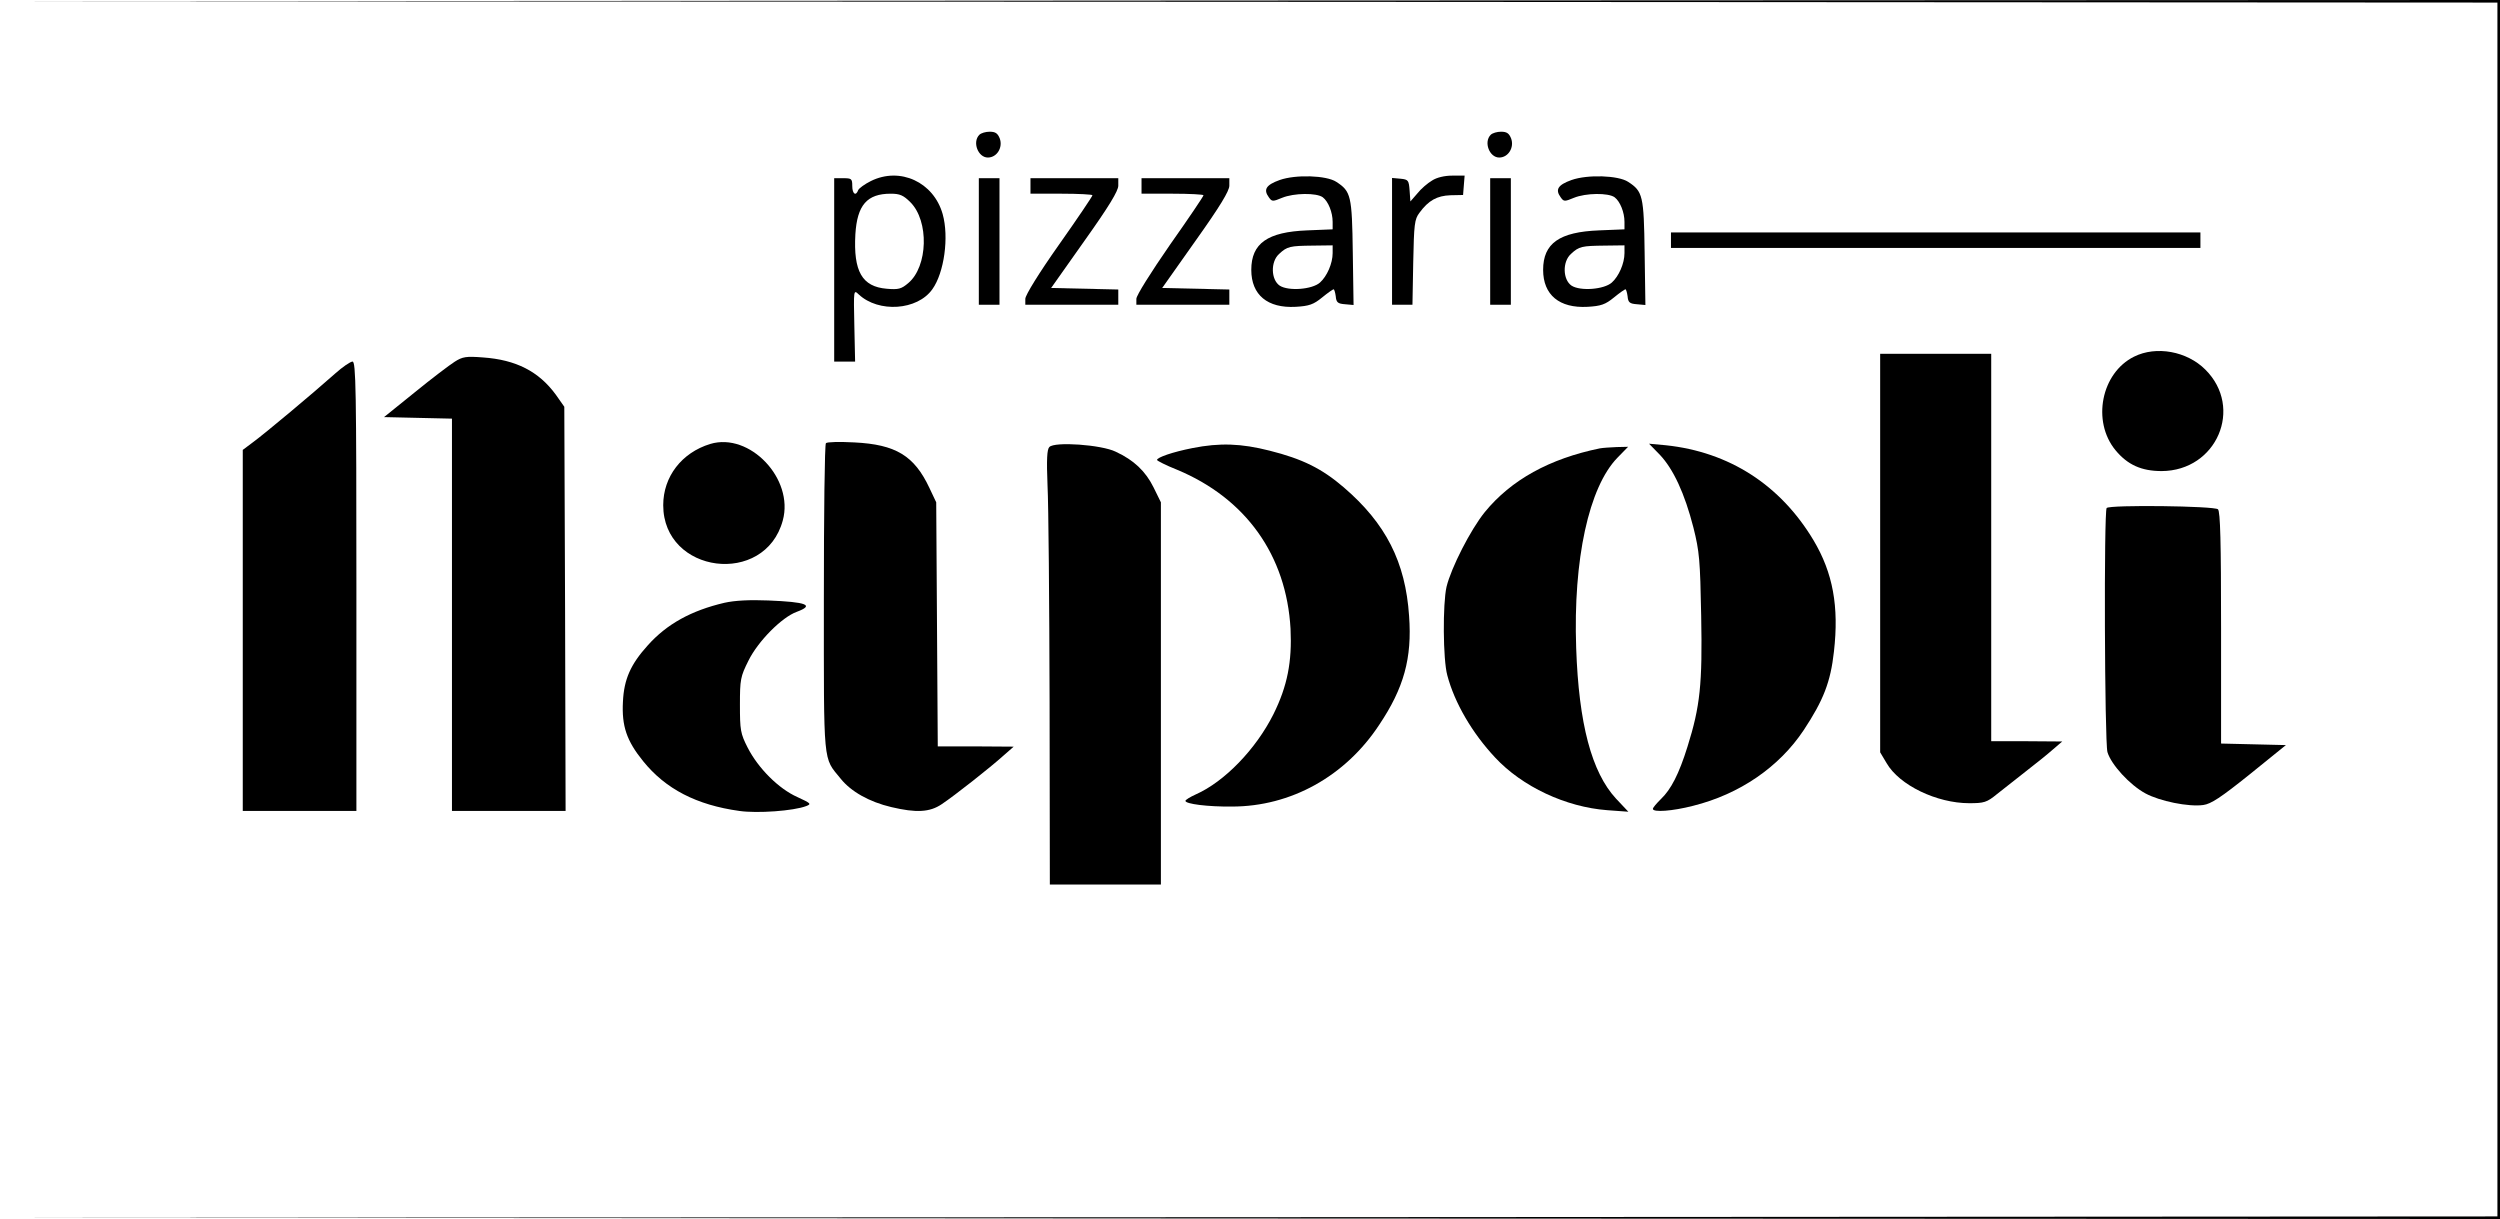 <?xml version="1.0" standalone="no"?>
<!DOCTYPE svg PUBLIC "-//W3C//DTD SVG 20010904//EN"
 "http://www.w3.org/TR/2001/REC-SVG-20010904/DTD/svg10.dtd">
<svg version="1.0" xmlns="http://www.w3.org/2000/svg"
 width="968pt" height="472pt" viewBox="0 0 968 472"
 preserveAspectRatio="xMidYMid meet">

<g transform="translate(0,472) scale(0.1,-0.1)"
fill="#000000" stroke="none">
<path d="M4833 4713 l4837 -3 0 -2350 0 -2350 -4837 -3 -4838 -2 4843 -3 4842
-2 0 2360 0 2360 -4842 -2 -4843 -3 4838 -2z"/>
<path d="M3792 4198 c-28 -28 -5 -88 33 -88 35 0 59 39 46 74 -8 20 -17 26
-39 26 -15 0 -33 -5 -40 -12z"/>
<path d="M5772 4198 c-28 -28 -5 -88 33 -88 35 0 59 39 46 74 -8 20 -17 26
-39 26 -15 0 -33 -5 -40 -12z"/>
<path d="M3372 4019 c-24 -12 -46 -28 -49 -35 -9 -25 -23 -15 -23 16 0 28 -3
30 -35 30 l-35 0 0 -355 0 -355 41 0 40 0 -3 139 c-3 140 -3 140 17 121 77
-72 227 -62 285 20 46 64 65 202 40 291 -35 124 -165 184 -278 128z m153 -82
c73 -73 68 -249 -8 -313 -27 -23 -38 -26 -84 -22 -95 8 -129 67 -121 211 7
113 45 157 137 157 35 0 49 -6 76 -33z"/>
<path d="M4955 4023 c-53 -19 -64 -37 -42 -67 12 -17 15 -17 51 -2 46 19 134
20 158 2 21 -16 38 -58 38 -95 l0 -29 -98 -4 c-154 -6 -217 -50 -217 -153 0
-97 63 -149 172 -143 52 3 69 9 102 36 22 18 42 32 45 32 2 0 6 -12 8 -27 2
-24 8 -29 36 -31 l33 -3 -3 203 c-3 221 -7 237 -64 274 -38 25 -157 29 -219 7z
m205 -283 c0 -40 -22 -90 -49 -114 -30 -27 -122 -34 -156 -12 -34 23 -36 93
-2 123 31 29 42 31 130 32 l77 1 0 -30z"/>
<path d="M5545 4021 c-17 -10 -43 -32 -57 -50 l-27 -31 -3 42 c-3 40 -5 43
-35 46 l-33 3 0 -245 0 -246 39 0 40 0 3 164 c3 148 5 167 24 192 35 48 68 66
120 68 l49 1 3 38 3 37 -48 0 c-29 0 -60 -7 -78 -19z"/>
<path d="M6085 4023 c-53 -19 -64 -37 -42 -67 12 -17 15 -17 51 -2 46 19 134
20 158 2 21 -16 38 -58 38 -95 l0 -29 -98 -4 c-154 -6 -217 -50 -217 -153 0
-97 63 -149 172 -143 52 3 69 9 102 36 22 18 42 32 45 32 2 0 6 -12 8 -27 2
-24 8 -29 36 -31 l33 -3 -3 203 c-3 221 -7 237 -64 274 -38 25 -157 29 -219 7z
m205 -283 c0 -40 -22 -90 -49 -114 -30 -27 -122 -34 -156 -12 -34 23 -36 93
-2 123 31 29 42 31 130 32 l77 1 0 -30z"/>
<path d="M3790 3785 l0 -245 40 0 40 0 0 245 0 245 -40 0 -40 0 0 -245z"/>
<path d="M3990 4000 l0 -30 120 0 c66 0 120 -3 120 -6 0 -4 -58 -90 -130 -192
-77 -109 -130 -195 -130 -209 l0 -23 180 0 180 0 0 30 0 29 -130 3 -130 3 130
184 c94 132 130 192 130 212 l0 29 -170 0 -170 0 0 -30z"/>
<path d="M4420 4000 l0 -30 120 0 c66 0 120 -3 120 -6 0 -4 -58 -90 -130 -192
-74 -107 -130 -196 -130 -209 l0 -23 180 0 180 0 0 30 0 29 -130 3 -130 3 130
184 c94 132 130 192 130 212 l0 29 -170 0 -170 0 0 -30z"/>
<path d="M5770 3785 l0 -245 40 0 40 0 0 245 0 245 -40 0 -40 0 0 -245z"/>
<path d="M6470 3790 l0 -30 1025 0 1025 0 0 30 0 30 -1025 0 -1025 0 0 -30z"/>
<path d="M8263 3339 c-127 -63 -164 -250 -72 -362 47 -57 101 -81 179 -81 213
1 318 245 169 393 -71 71 -190 93 -276 50z"/>
<path d="M7280 2578 l0 -771 25 -42 c49 -85 194 -155 320 -155 57 0 68 3 107
35 24 19 75 59 113 89 39 30 86 68 105 85 l35 30 -137 1 -138 0 0 750 0 750
-215 0 -215 0 0 -772z"/>
<path d="M1760 3319 c-19 -12 -89 -65 -154 -118 l-119 -96 131 -3 132 -3 0
-759 0 -760 220 0 220 0 -2 783 -3 782 -33 47 c-66 90 -154 135 -282 144 -65
5 -79 3 -110 -17z"/>
<path d="M1297 3273 c-83 -74 -273 -233 -317 -265 l-40 -30 0 -699 0 -699 220
0 220 0 0 870 c0 764 -2 870 -15 870 -8 0 -39 -21 -68 -47z"/>
<path d="M2750 3001 c-111 -34 -182 -127 -182 -237 0 -266 394 -316 463 -59
44 161 -128 342 -281 296z"/>
<path d="M3198 3004 c-5 -4 -8 -275 -8 -601 0 -656 -4 -613 65 -698 40 -50
111 -90 196 -110 97 -23 149 -20 195 11 51 34 188 142 239 188 l40 35 -147 1
-147 0 -3 473 -3 472 -26 55 c-59 126 -131 169 -291 177 -57 3 -106 2 -110 -3z"/>
<path d="M4063 2989 c-9 -9 -11 -48 -7 -148 4 -75 7 -453 8 -841 l1 -705 215
0 215 0 0 740 0 740 -28 57 c-31 63 -76 106 -147 139 -55 27 -237 40 -257 18z"/>
<path d="M4617 2985 c-76 -15 -137 -36 -137 -46 0 -3 35 -21 78 -38 266 -111
423 -331 439 -616 6 -127 -12 -221 -66 -330 -68 -136 -190 -262 -301 -311 -22
-10 -40 -21 -40 -25 0 -12 87 -23 180 -22 228 0 439 117 570 316 96 143 128
259 116 422 -14 209 -90 358 -253 498 -85 73 -160 110 -287 142 -110 28 -193
31 -299 10z"/>
<path d="M6427 2959 c52 -55 96 -149 130 -282 23 -92 26 -125 30 -342 5 -264
-4 -350 -53 -506 -33 -106 -64 -166 -103 -203 -17 -17 -31 -33 -31 -38 0 -14
75 -9 156 12 180 45 333 150 428 293 76 115 104 186 117 304 20 175 -4 305
-79 431 -128 214 -326 342 -572 368 l-65 6 42 -43z"/>
<path d="M6195 2984 c-195 -40 -344 -122 -446 -247 -55 -68 -130 -215 -148
-289 -15 -65 -14 -282 3 -343 28 -106 96 -223 185 -318 105 -113 274 -192 434
-204 l82 -6 -48 51 c-94 102 -144 289 -154 583 -12 343 49 623 160 737 l41 42
-44 -1 c-25 -1 -54 -3 -65 -5z"/>
<path d="M8157 2753 c-11 -11 -8 -904 3 -945 14 -48 86 -127 147 -160 55 -30
167 -53 224 -45 30 4 68 29 179 118 l141 114 -125 3 -126 3 0 447 c0 335 -3
451 -12 460 -13 13 -419 18 -431 5z"/>
<path d="M2805 2386 c-128 -30 -223 -82 -297 -165 -66 -73 -92 -131 -96 -218
-5 -94 14 -151 78 -230 87 -108 207 -170 373 -193 69 -10 210 0 259 19 21 8
17 11 -35 35 -72 32 -151 111 -192 191 -28 55 -30 68 -30 166 0 98 2 109 33
171 37 75 129 168 187 189 70 26 39 38 -110 44 -73 3 -130 0 -170 -9z"/>
</g>
</svg>
